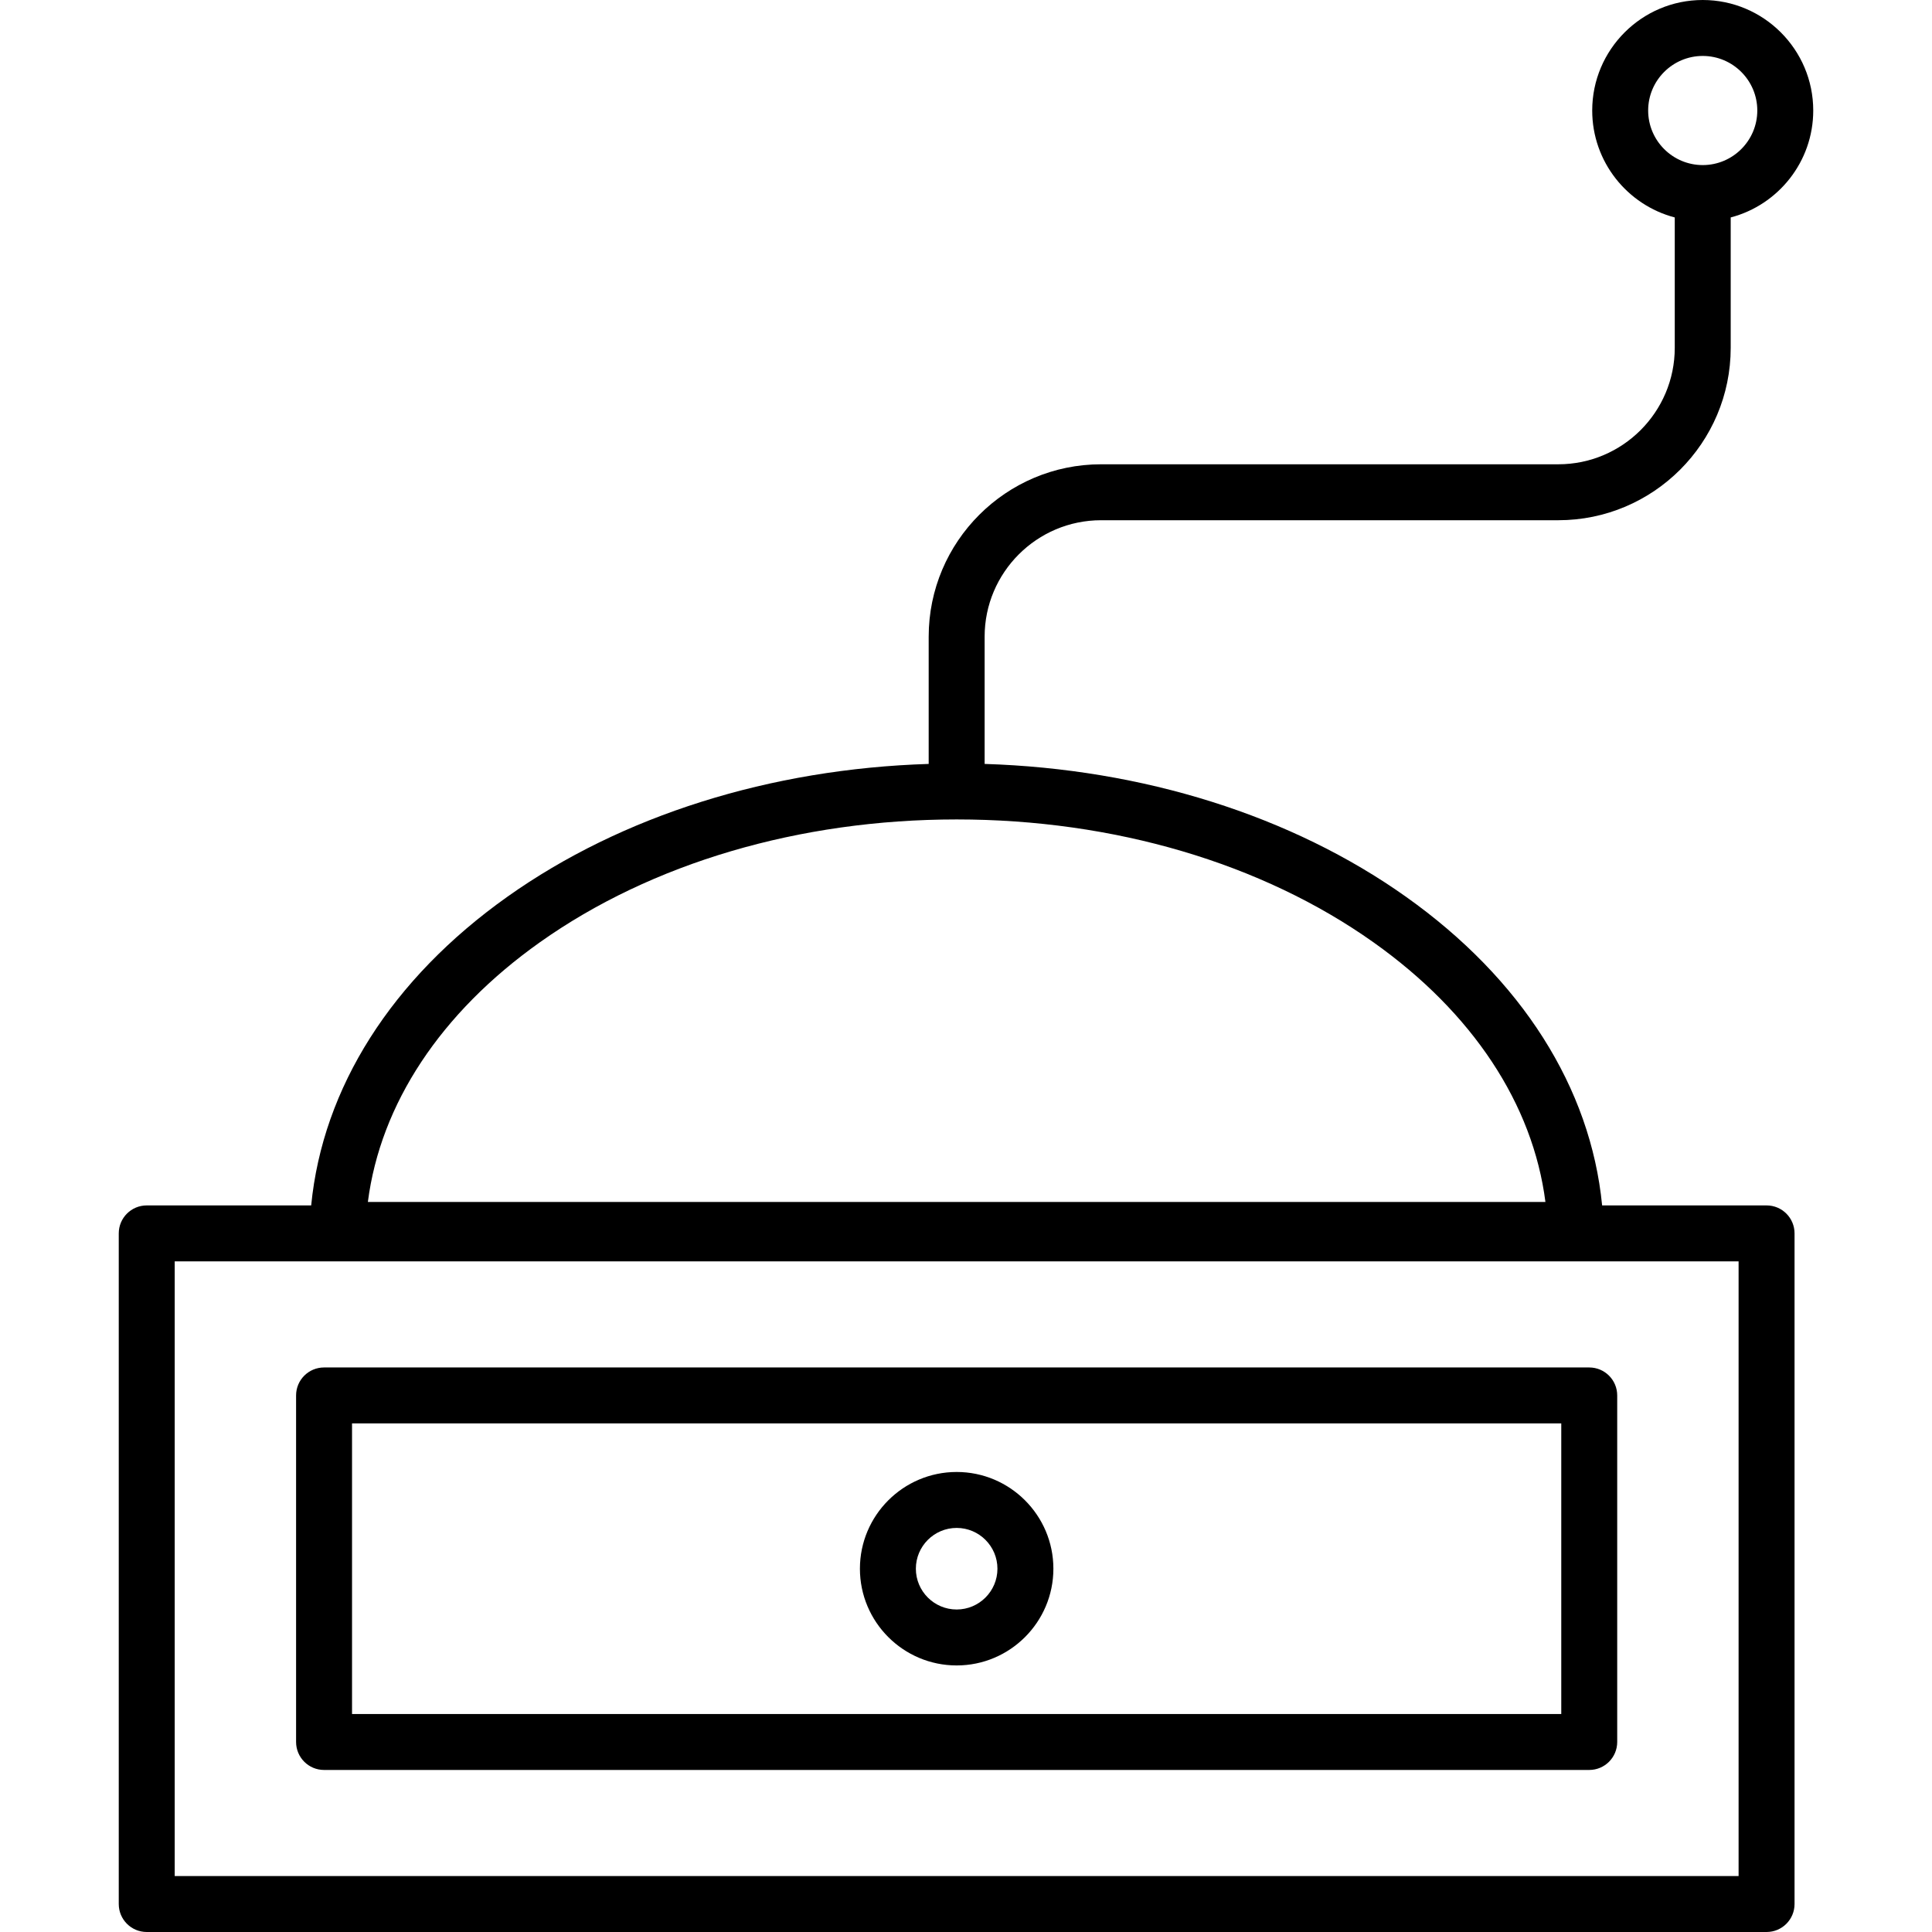 <?xml version="1.0" encoding="iso-8859-1"?>
<!-- Generator: Adobe Illustrator 17.1.0, SVG Export Plug-In . SVG Version: 6.00 Build 0)  -->
<!DOCTYPE svg PUBLIC "-//W3C//DTD SVG 1.1//EN" "http://www.w3.org/Graphics/SVG/1.1/DTD/svg11.dtd">
<svg version="1.1" id="Capa_1" xmlns="http://www.w3.org/2000/svg" xmlns:xlink="http://www.w3.org/1999/xlink" x="0px" y="0px"
	 viewBox="0 0 345.329 345.329" style="enable-background:new 0 0 345.329 345.329;" xml:space="preserve">
<path d="M315.759,345.329H26.227c-2.762,0-5-2.238-5-5v-119.87c0-2.762,2.238-5,5-5h29.394
	c2.056-21.031,14.382-40.491,35.072-55.176c20.438-14.506,47.016-22.855,75.301-23.737v-22.741
	c0-16.993,13.824-30.817,30.817-30.817h81.72c11.479,0,20.818-9.339,20.818-20.818V38.866c-8.479-2.22-14.754-9.947-14.754-19.113
	C284.595,8.861,293.457,0,304.349,0c10.892,0,19.753,8.861,19.753,19.753c0,9.165-6.274,16.893-14.753,19.113v23.303
	c0,16.993-13.825,30.818-30.818,30.818h-81.72c-11.479,0-20.817,9.339-20.817,20.817v22.741c28.285,0.882,54.861,9.231,75.3,23.737
	c20.691,14.685,33.018,34.145,35.073,55.176h29.393c2.762,0,5,2.238,5,5v119.87C320.759,343.091,318.521,345.329,315.759,345.329z
	 M31.227,335.329h279.532v-109.87H31.227V335.329z M65.754,214.844h210.479c-2.243-17.504-12.999-33.823-30.727-46.405
	c-19.963-14.168-46.425-21.971-74.513-21.971s-54.55,7.803-74.513,21.971C78.753,181.021,67.998,197.34,65.754,214.844z M304.349,10
	c-5.378,0-9.754,4.375-9.754,9.753s4.376,9.754,9.754,9.754s9.753-4.376,9.753-9.754S309.727,10,304.349,10z M284.063,316.365
	H57.923c-2.762,0-5-2.238-5-5v-61.942c0-2.762,2.238-5,5-5h226.14c2.762,0,5,2.238,5,5v61.942
	C289.063,314.127,286.825,316.365,284.063,316.365z M62.923,306.365h216.14v-51.942H62.923V306.365z M170.994,297.684
	c-9.534,0-17.291-7.756-17.291-17.29s7.757-17.29,17.291-17.29s17.29,7.756,17.29,17.29S180.528,297.684,170.994,297.684z
	 M170.994,273.104c-4.021,0-7.291,3.271-7.291,7.29s3.271,7.29,7.291,7.29c4.02,0,7.29-3.271,7.29-7.29
	S175.013,273.104,170.994,273.104z"/>
<g>
</g>
<g>
</g>
<g>
</g>
<g>
</g>
<g>
</g>
<g>
</g>
<g>
</g>
<g>
</g>
<g>
</g>
<g>
</g>
<g>
</g>
<g>
</g>
<g>
</g>
<g>
</g>
<g>
</g>
</svg>
